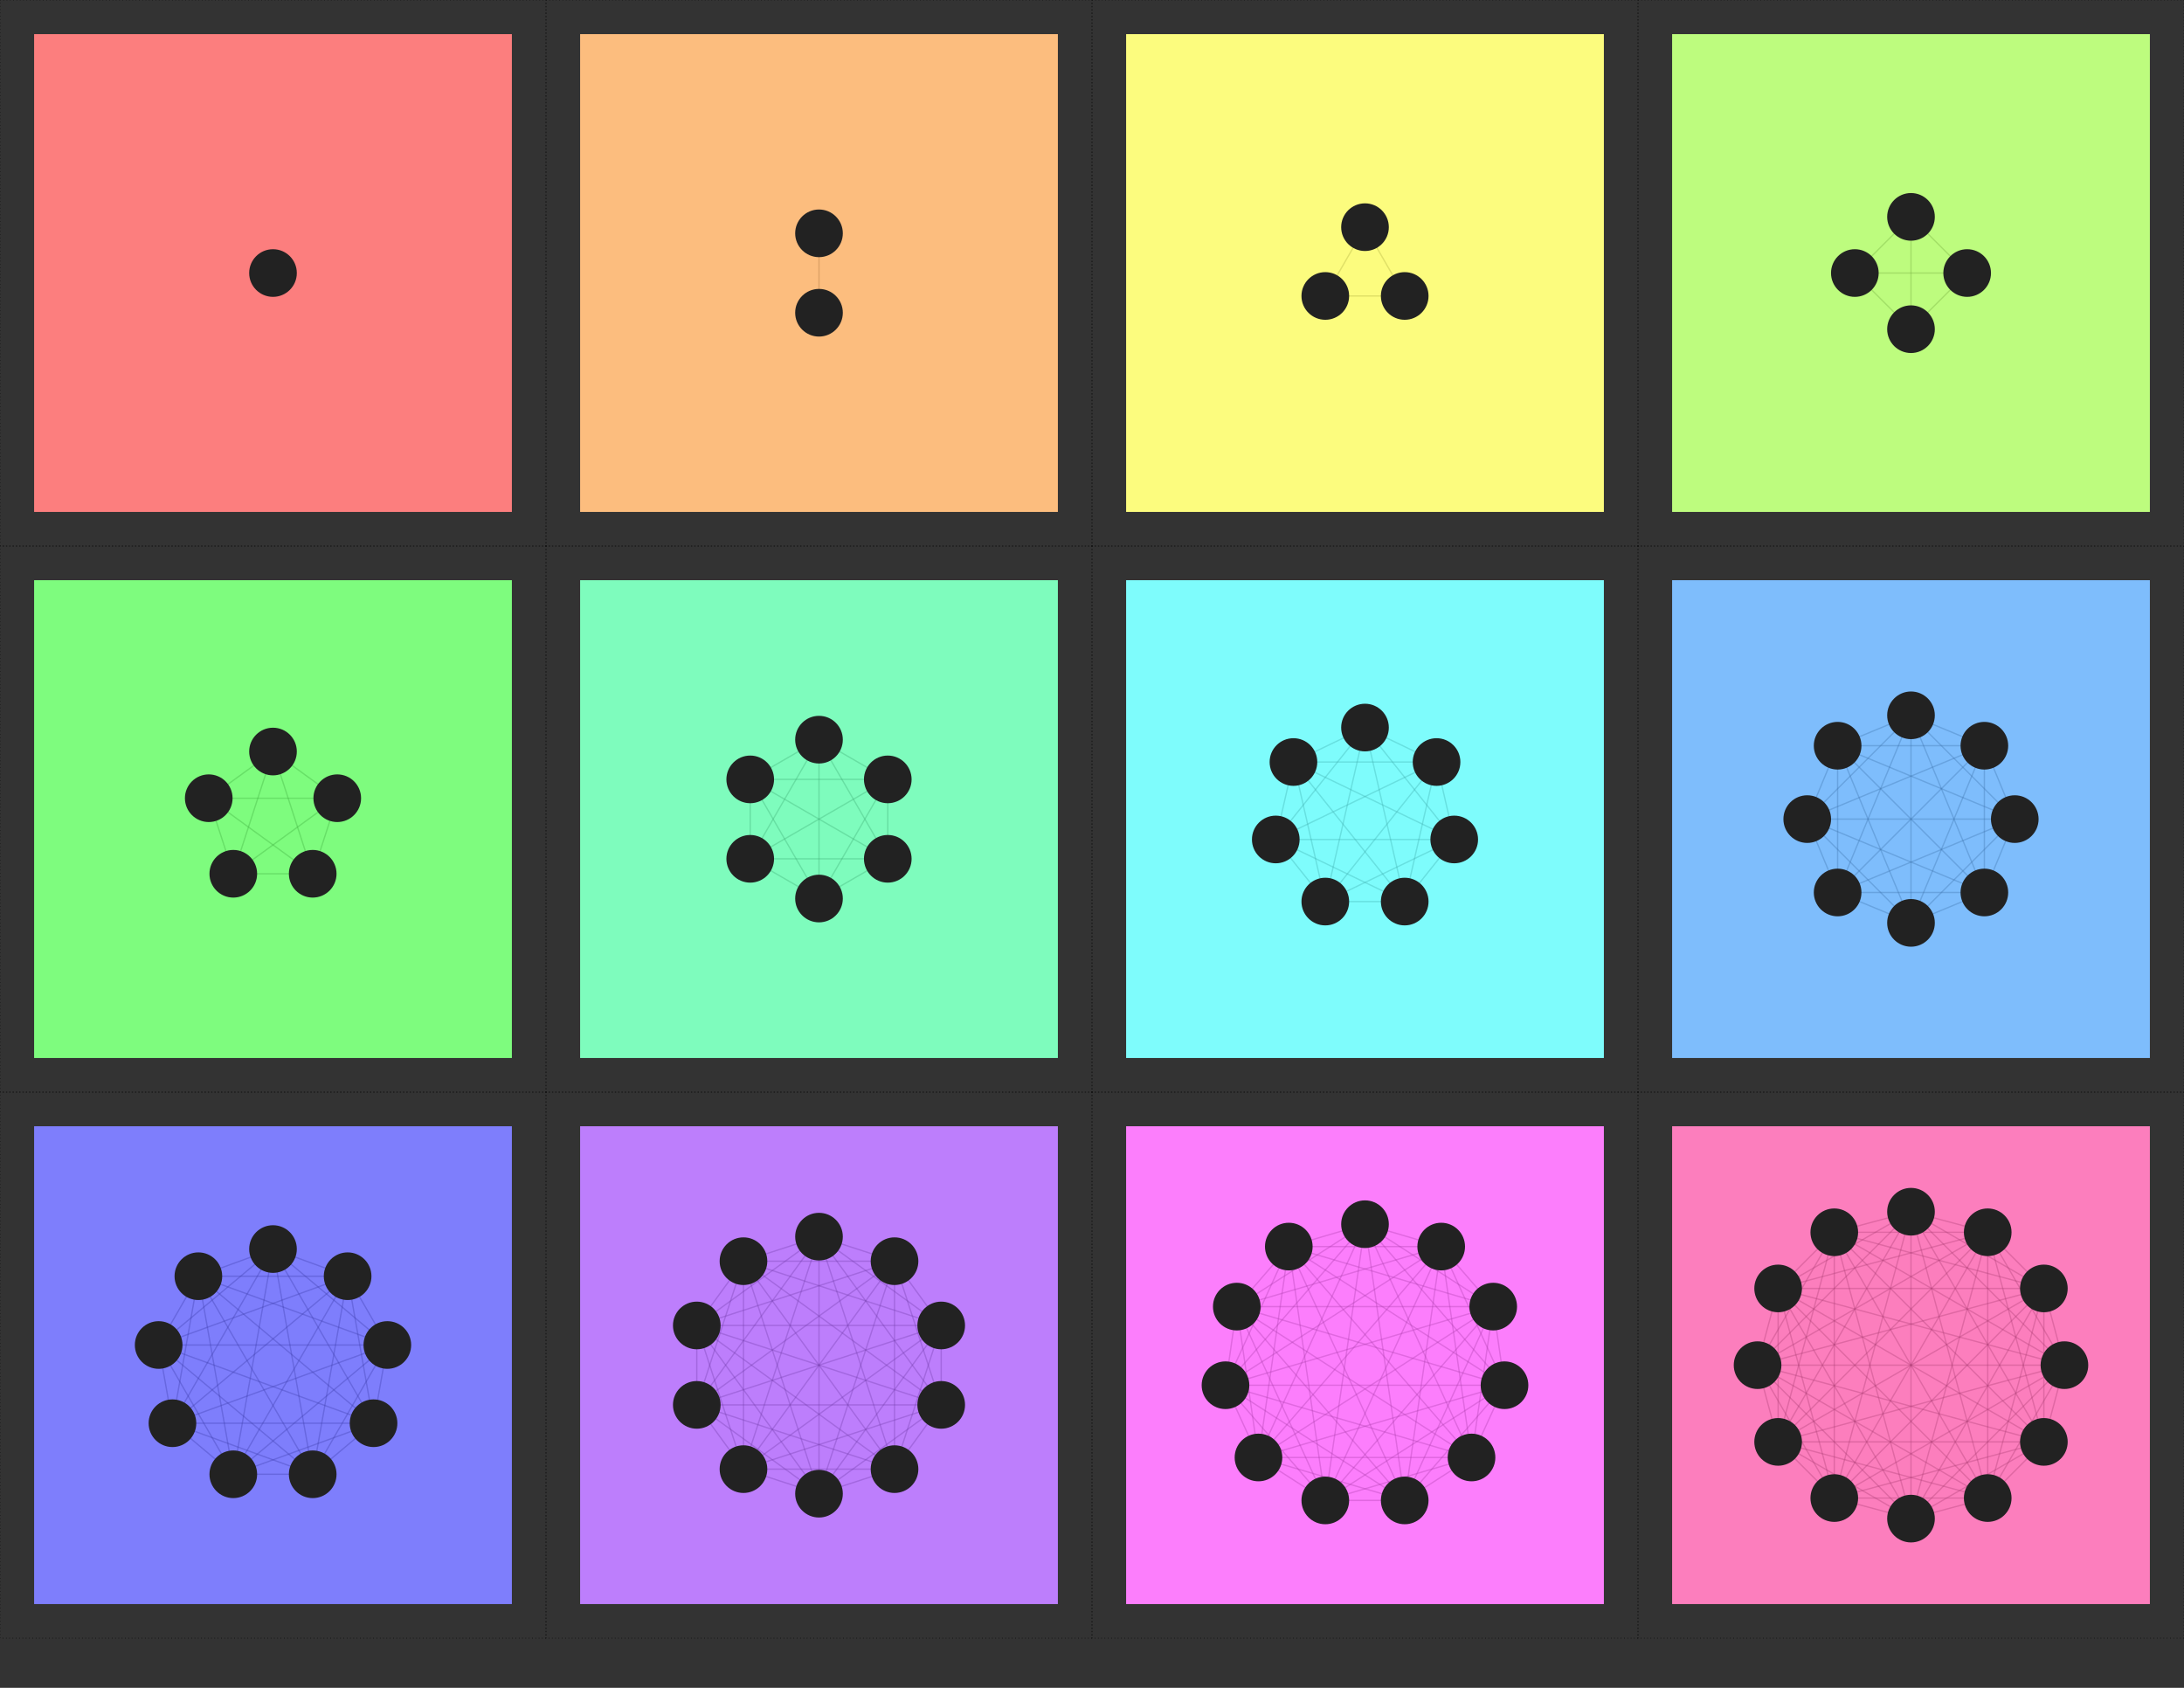 <svg x="0" y="0" width="3300" height="2550" version="1.1" xmlns="http://www.w3.org/2000/svg" xmlns:xlink="http://www.w3.org/1999/xlink"><rect width="100%" height="100%" fill="#333333" stroke="none"/><g fill="none" stroke="none" stroke-width="none" stroke-linecap="none" stroke-linejoin="miter" stroke-miterlimit="10" stroke-dasharray="none" stroke-dashoffset="0" font-family="sans-serif" font-weight="normal" font-size="12" text-anchor="start" mix-blend-mode="normal"><polygon points="0,825 0,0 825,0 825,825" stroke="#000000" stroke-width="1" stroke-linecap="butt" stroke-dasharray="1,4"/><polygon points="51.562,773.438 51.562,51.562 773.438,51.562 773.438,773.438" fill="#fc7e7e" stroke-width="1" stroke-linecap="butt" stroke-dasharray=""/><path d="M376.5,412.5c0,-19.882 16.118,-36 36,-36c19.882,0 36,16.118 36,36c0,19.882 -16.118,36 -36,36c-19.882,0 -36,-16.118 -36,-36z" fill="#222222" stroke-width="1" stroke-linecap="butt" stroke-dasharray=""/><polygon points="825,825 825,0 1650,0 1650,825" stroke="#000000" stroke-width="1" stroke-linecap="butt" stroke-dasharray="1,4"/><polygon points="876.562,773.438 876.562,51.562 1598.438,51.562 1598.438,773.438" fill="#fcbd7e" stroke-width="1" stroke-linecap="butt" stroke-dasharray=""/><line x1="1237.5" y1="352.5" x2="1237.5" y2="472.5" stroke-opacity="0.333" stroke="#aa7139" stroke-width="2" stroke-linecap="round" stroke-dasharray=""/><g fill="#222222" stroke-width="1" stroke-linecap="butt" stroke-dasharray=""><path d="M1201.5,352.5c0,-19.882 16.118,-36 36,-36c19.882,0 36,16.118 36,36c0,19.882 -16.118,36 -36,36c-19.882,0 -36,-16.118 -36,-36z"/><path d="M1201.5,472.5c0,-19.882 16.118,-36 36,-36c19.882,0 36,16.118 36,36c0,19.882 -16.118,36 -36,36c-19.882,0 -36,-16.118 -36,-36z"/></g><polygon points="1650,825 1650,0 2475,0 2475,825" stroke="#000000" stroke-width="1" stroke-linecap="butt" stroke-dasharray="1,4"/><polygon points="1701.562,773.438 1701.562,51.562 2423.438,51.562 2423.438,773.438" fill="#fcfc7e" stroke-width="1" stroke-linecap="butt" stroke-dasharray=""/><line x1="2062.5" y1="343.218" x2="2122.5" y2="447.141" stroke-opacity="0.333" stroke="#aaaa39" stroke-width="2" stroke-linecap="round" stroke-dasharray=""/><line x1="2062.5" y1="343.218" x2="2002.5" y2="447.141" stroke-opacity="0.333" stroke="#aaaa39" stroke-width="2" stroke-linecap="round" stroke-dasharray=""/><line x1="2122.5" y1="447.141" x2="2002.5" y2="447.141" stroke-opacity="0.333" stroke="#aaaa39" stroke-width="2" stroke-linecap="round" stroke-dasharray=""/><g fill="#222222" stroke-width="1" stroke-linecap="butt" stroke-dasharray=""><path d="M2026.5,343.218c0,-19.882 16.118,-36 36,-36c19.882,0 36,16.118 36,36c0,19.882 -16.118,36 -36,36c-19.882,0 -36,-16.118 -36,-36z"/><path d="M2086.5,447.141c0,-19.882 16.118,-36 36,-36c19.882,0 36,16.118 36,36c0,19.882 -16.118,36 -36,36c-19.882,0 -36,-16.118 -36,-36z"/><path d="M1966.5,447.141c0,-19.882 16.118,-36 36,-36c19.882,0 36,16.118 36,36c0,19.882 -16.118,36 -36,36c-19.882,0 -36,-16.118 -36,-36z"/></g><polygon points="2475,825 2475,0 3300,0 3300,825" stroke="#000000" stroke-width="1" stroke-linecap="butt" stroke-dasharray="1,4"/><polygon points="2526.562,773.438 2526.562,51.562 3248.438,51.562 3248.438,773.438" fill="#bdfc7e" stroke-width="1" stroke-linecap="butt" stroke-dasharray=""/><line x1="2887.5" y1="327.647" x2="2972.353" y2="412.5" stroke-opacity="0.333" stroke="#71aa39" stroke-width="2" stroke-linecap="round" stroke-dasharray=""/><line x1="2887.5" y1="327.647" x2="2887.5" y2="497.353" stroke-opacity="0.333" stroke="#71aa39" stroke-width="2" stroke-linecap="round" stroke-dasharray=""/><line x1="2887.5" y1="327.647" x2="2802.647" y2="412.5" stroke-opacity="0.333" stroke="#71aa39" stroke-width="2" stroke-linecap="round" stroke-dasharray=""/><line x1="2972.353" y1="412.5" x2="2887.5" y2="497.353" stroke-opacity="0.333" stroke="#71aa39" stroke-width="2" stroke-linecap="round" stroke-dasharray=""/><line x1="2972.353" y1="412.5" x2="2802.647" y2="412.5" stroke-opacity="0.333" stroke="#71aa39" stroke-width="2" stroke-linecap="round" stroke-dasharray=""/><line x1="2887.5" y1="497.353" x2="2802.647" y2="412.5" stroke-opacity="0.333" stroke="#71aa39" stroke-width="2" stroke-linecap="round" stroke-dasharray=""/><g fill="#222222" stroke-width="1" stroke-linecap="butt" stroke-dasharray=""><path d="M2851.5,327.647c0,-19.882 16.118,-36 36,-36c19.882,0 36,16.118 36,36c0,19.882 -16.118,36 -36,36c-19.882,0 -36,-16.118 -36,-36z"/><path d="M2936.353,412.5c0,-19.882 16.118,-36 36,-36c19.882,0 36,16.118 36,36c0,19.882 -16.118,36 -36,36c-19.882,0 -36,-16.118 -36,-36z"/><path d="M2851.5,497.353c0,-19.882 16.118,-36 36,-36c19.882,0 36,16.118 36,36c0,19.882 -16.118,36 -36,36c-19.882,0 -36,-16.118 -36,-36z"/><path d="M2766.647,412.5c0,-19.882 16.118,-36 36,-36c19.882,0 36,16.118 36,36c0,19.882 -16.118,36 -36,36c-19.882,0 -36,-16.118 -36,-36z"/></g><polygon points="0,1650 0,825 825,825 825,1650" stroke="#000000" stroke-width="1" stroke-linecap="butt" stroke-dasharray="1,4"/><polygon points="51.562,1598.438 51.562,876.562 773.438,876.562 773.438,1598.438" fill="#7efc7e" stroke-width="1" stroke-linecap="butt" stroke-dasharray=""/><line x1="412.5" y1="1135.422" x2="509.582" y2="1205.956" stroke-opacity="0.333" stroke="#39aa39" stroke-width="2" stroke-linecap="round" stroke-dasharray=""/><line x1="412.5" y1="1135.422" x2="472.5" y2="1320.083" stroke-opacity="0.333" stroke="#39aa39" stroke-width="2" stroke-linecap="round" stroke-dasharray=""/><line x1="412.5" y1="1135.422" x2="352.5" y2="1320.083" stroke-opacity="0.333" stroke="#39aa39" stroke-width="2" stroke-linecap="round" stroke-dasharray=""/><line x1="412.5" y1="1135.422" x2="315.418" y2="1205.956" stroke-opacity="0.333" stroke="#39aa39" stroke-width="2" stroke-linecap="round" stroke-dasharray=""/><line x1="509.582" y1="1205.956" x2="472.5" y2="1320.083" stroke-opacity="0.333" stroke="#39aa39" stroke-width="2" stroke-linecap="round" stroke-dasharray=""/><line x1="509.582" y1="1205.956" x2="352.5" y2="1320.083" stroke-opacity="0.333" stroke="#39aa39" stroke-width="2" stroke-linecap="round" stroke-dasharray=""/><line x1="509.582" y1="1205.956" x2="315.418" y2="1205.956" stroke-opacity="0.333" stroke="#39aa39" stroke-width="2" stroke-linecap="round" stroke-dasharray=""/><line x1="472.5" y1="1320.083" x2="352.5" y2="1320.083" stroke-opacity="0.333" stroke="#39aa39" stroke-width="2" stroke-linecap="round" stroke-dasharray=""/><line x1="472.5" y1="1320.083" x2="315.418" y2="1205.956" stroke-opacity="0.333" stroke="#39aa39" stroke-width="2" stroke-linecap="round" stroke-dasharray=""/><line x1="352.5" y1="1320.083" x2="315.418" y2="1205.956" stroke-opacity="0.333" stroke="#39aa39" stroke-width="2" stroke-linecap="round" stroke-dasharray=""/><g fill="#222222" stroke-width="1" stroke-linecap="butt" stroke-dasharray=""><path d="M376.5,1135.422c0,-19.882 16.118,-36 36,-36c19.882,0 36,16.118 36,36c0,19.882 -16.118,36 -36,36c-19.882,0 -36,-16.118 -36,-36z"/><path d="M473.582,1205.956c0,-19.882 16.118,-36 36,-36c19.882,0 36,16.118 36,36c0,19.882 -16.118,36 -36,36c-19.882,0 -36,-16.118 -36,-36z"/><path d="M436.5,1320.083c0,-19.882 16.118,-36 36,-36c19.882,0 36,16.118 36,36c0,19.882 -16.118,36 -36,36c-19.882,0 -36,-16.118 -36,-36z"/><path d="M316.5,1320.083c0,-19.882 16.118,-36 36,-36c19.882,0 36,16.118 36,36c0,19.882 -16.118,36 -36,36c-19.882,0 -36,-16.118 -36,-36z"/><path d="M279.418,1205.956c0,-19.882 16.118,-36 36,-36c19.882,0 36,16.118 36,36c0,19.882 -16.118,36 -36,36c-19.882,0 -36,-16.118 -36,-36z"/></g><polygon points="825,1650 825,825 1650,825 1650,1650" stroke="#000000" stroke-width="1" stroke-linecap="butt" stroke-dasharray="1,4"/><polygon points="876.562,1598.438 876.562,876.562 1598.438,876.562 1598.438,1598.438" fill="#7efcbd" stroke-width="1" stroke-linecap="butt" stroke-dasharray=""/><line x1="1237.5" y1="1117.5" x2="1341.423" y2="1177.5" stroke-opacity="0.333" stroke="#39aa71" stroke-width="2" stroke-linecap="round" stroke-dasharray=""/><line x1="1237.5" y1="1117.5" x2="1341.423" y2="1297.5" stroke-opacity="0.333" stroke="#39aa71" stroke-width="2" stroke-linecap="round" stroke-dasharray=""/><line x1="1237.5" y1="1117.5" x2="1237.5" y2="1357.5" stroke-opacity="0.333" stroke="#39aa71" stroke-width="2" stroke-linecap="round" stroke-dasharray=""/><line x1="1237.5" y1="1117.5" x2="1133.577" y2="1297.5" stroke-opacity="0.333" stroke="#39aa71" stroke-width="2" stroke-linecap="round" stroke-dasharray=""/><line x1="1237.5" y1="1117.5" x2="1133.577" y2="1177.5" stroke-opacity="0.333" stroke="#39aa71" stroke-width="2" stroke-linecap="round" stroke-dasharray=""/><line x1="1341.423" y1="1177.5" x2="1341.423" y2="1297.5" stroke-opacity="0.333" stroke="#39aa71" stroke-width="2" stroke-linecap="round" stroke-dasharray=""/><line x1="1341.423" y1="1177.5" x2="1237.5" y2="1357.5" stroke-opacity="0.333" stroke="#39aa71" stroke-width="2" stroke-linecap="round" stroke-dasharray=""/><line x1="1341.423" y1="1177.5" x2="1133.577" y2="1297.5" stroke-opacity="0.333" stroke="#39aa71" stroke-width="2" stroke-linecap="round" stroke-dasharray=""/><line x1="1341.423" y1="1177.5" x2="1133.577" y2="1177.5" stroke-opacity="0.333" stroke="#39aa71" stroke-width="2" stroke-linecap="round" stroke-dasharray=""/><line x1="1341.423" y1="1297.5" x2="1237.5" y2="1357.5" stroke-opacity="0.333" stroke="#39aa71" stroke-width="2" stroke-linecap="round" stroke-dasharray=""/><line x1="1341.423" y1="1297.5" x2="1133.577" y2="1297.5" stroke-opacity="0.333" stroke="#39aa71" stroke-width="2" stroke-linecap="round" stroke-dasharray=""/><line x1="1341.423" y1="1297.5" x2="1133.577" y2="1177.5" stroke-opacity="0.333" stroke="#39aa71" stroke-width="2" stroke-linecap="round" stroke-dasharray=""/><line x1="1237.5" y1="1357.5" x2="1133.577" y2="1297.5" stroke-opacity="0.333" stroke="#39aa71" stroke-width="2" stroke-linecap="round" stroke-dasharray=""/><line x1="1237.5" y1="1357.5" x2="1133.577" y2="1177.5" stroke-opacity="0.333" stroke="#39aa71" stroke-width="2" stroke-linecap="round" stroke-dasharray=""/><line x1="1133.577" y1="1297.5" x2="1133.577" y2="1177.5" stroke-opacity="0.333" stroke="#39aa71" stroke-width="2" stroke-linecap="round" stroke-dasharray=""/><g fill="#222222" stroke-width="1" stroke-linecap="butt" stroke-dasharray=""><path d="M1201.5,1117.5c0,-19.882 16.118,-36 36,-36c19.882,0 36,16.118 36,36c0,19.882 -16.118,36 -36,36c-19.882,0 -36,-16.118 -36,-36z"/><path d="M1305.423,1177.5c0,-19.882 16.118,-36 36,-36c19.882,0 36,16.118 36,36c0,19.882 -16.118,36 -36,36c-19.882,0 -36,-16.118 -36,-36z"/><path d="M1305.423,1297.5c0,-19.882 16.118,-36 36,-36c19.882,0 36,16.118 36,36c0,19.882 -16.118,36 -36,36c-19.882,0 -36,-16.118 -36,-36z"/><path d="M1201.5,1357.5c0,-19.882 16.118,-36 36,-36c19.882,0 36,16.118 36,36c0,19.882 -16.118,36 -36,36c-19.882,0 -36,-16.118 -36,-36z"/><path d="M1097.577,1297.5c0,-19.882 16.118,-36 36,-36c19.882,0 36,16.118 36,36c0,19.882 -16.118,36 -36,36c-19.882,0 -36,-16.118 -36,-36z"/><path d="M1097.577,1177.5c0,-19.882 16.118,-36 36,-36c19.882,0 36,16.118 36,36c0,19.882 -16.118,36 -36,36c-19.882,0 -36,-16.118 -36,-36z"/></g><polygon points="1650,1650 1650,825 2475,825 2475,1650" stroke="#000000" stroke-width="1" stroke-linecap="butt" stroke-dasharray="1,4"/><polygon points="1701.562,1598.438 1701.562,876.562 2423.438,876.562 2423.438,1598.438" fill="#7efcfc" stroke-width="1" stroke-linecap="butt" stroke-dasharray=""/><line x1="2062.5" y1="1099.214" x2="2170.616" y2="1151.28" stroke-opacity="0.333" stroke="#39aaaa" stroke-width="2" stroke-linecap="round" stroke-dasharray=""/><line x1="2062.5" y1="1099.214" x2="2197.319" y2="1268.272" stroke-opacity="0.333" stroke="#39aaaa" stroke-width="2" stroke-linecap="round" stroke-dasharray=""/><line x1="2062.5" y1="1099.214" x2="2122.5" y2="1362.091" stroke-opacity="0.333" stroke="#39aaaa" stroke-width="2" stroke-linecap="round" stroke-dasharray=""/><line x1="2062.5" y1="1099.214" x2="2002.5" y2="1362.091" stroke-opacity="0.333" stroke="#39aaaa" stroke-width="2" stroke-linecap="round" stroke-dasharray=""/><line x1="2062.5" y1="1099.214" x2="1927.681" y2="1268.272" stroke-opacity="0.333" stroke="#39aaaa" stroke-width="2" stroke-linecap="round" stroke-dasharray=""/><line x1="2062.5" y1="1099.214" x2="1954.384" y2="1151.28" stroke-opacity="0.333" stroke="#39aaaa" stroke-width="2" stroke-linecap="round" stroke-dasharray=""/><line x1="2170.616" y1="1151.28" x2="2197.319" y2="1268.272" stroke-opacity="0.333" stroke="#39aaaa" stroke-width="2" stroke-linecap="round" stroke-dasharray=""/><line x1="2170.616" y1="1151.28" x2="2122.5" y2="1362.091" stroke-opacity="0.333" stroke="#39aaaa" stroke-width="2" stroke-linecap="round" stroke-dasharray=""/><line x1="2170.616" y1="1151.28" x2="2002.5" y2="1362.091" stroke-opacity="0.333" stroke="#39aaaa" stroke-width="2" stroke-linecap="round" stroke-dasharray=""/><line x1="2170.616" y1="1151.28" x2="1927.681" y2="1268.272" stroke-opacity="0.333" stroke="#39aaaa" stroke-width="2" stroke-linecap="round" stroke-dasharray=""/><line x1="2170.616" y1="1151.28" x2="1954.384" y2="1151.28" stroke-opacity="0.333" stroke="#39aaaa" stroke-width="2" stroke-linecap="round" stroke-dasharray=""/><line x1="2197.319" y1="1268.272" x2="2122.5" y2="1362.091" stroke-opacity="0.333" stroke="#39aaaa" stroke-width="2" stroke-linecap="round" stroke-dasharray=""/><line x1="2197.319" y1="1268.272" x2="2002.5" y2="1362.091" stroke-opacity="0.333" stroke="#39aaaa" stroke-width="2" stroke-linecap="round" stroke-dasharray=""/><line x1="2197.319" y1="1268.272" x2="1927.681" y2="1268.272" stroke-opacity="0.333" stroke="#39aaaa" stroke-width="2" stroke-linecap="round" stroke-dasharray=""/><line x1="2197.319" y1="1268.272" x2="1954.384" y2="1151.28" stroke-opacity="0.333" stroke="#39aaaa" stroke-width="2" stroke-linecap="round" stroke-dasharray=""/><line x1="2122.5" y1="1362.091" x2="2002.5" y2="1362.091" stroke-opacity="0.333" stroke="#39aaaa" stroke-width="2" stroke-linecap="round" stroke-dasharray=""/><line x1="2122.5" y1="1362.091" x2="1927.681" y2="1268.272" stroke-opacity="0.333" stroke="#39aaaa" stroke-width="2" stroke-linecap="round" stroke-dasharray=""/><line x1="2122.5" y1="1362.091" x2="1954.384" y2="1151.28" stroke-opacity="0.333" stroke="#39aaaa" stroke-width="2" stroke-linecap="round" stroke-dasharray=""/><line x1="2002.5" y1="1362.091" x2="1927.681" y2="1268.272" stroke-opacity="0.333" stroke="#39aaaa" stroke-width="2" stroke-linecap="round" stroke-dasharray=""/><line x1="2002.5" y1="1362.091" x2="1954.384" y2="1151.28" stroke-opacity="0.333" stroke="#39aaaa" stroke-width="2" stroke-linecap="round" stroke-dasharray=""/><line x1="1927.681" y1="1268.272" x2="1954.384" y2="1151.28" stroke-opacity="0.333" stroke="#39aaaa" stroke-width="2" stroke-linecap="round" stroke-dasharray=""/><g fill="#222222" stroke-width="1" stroke-linecap="butt" stroke-dasharray=""><path d="M2026.5,1099.214c0,-19.882 16.118,-36 36,-36c19.882,0 36,16.118 36,36c0,19.882 -16.118,36 -36,36c-19.882,0 -36,-16.118 -36,-36z"/><path d="M2134.616,1151.28c0,-19.882 16.118,-36 36,-36c19.882,0 36,16.118 36,36c0,19.882 -16.118,36 -36,36c-19.882,0 -36,-16.118 -36,-36z"/><path d="M2161.319,1268.272c0,-19.882 16.118,-36 36,-36c19.882,0 36,16.118 36,36c0,19.882 -16.118,36 -36,36c-19.882,0 -36,-16.118 -36,-36z"/><path d="M2086.5,1362.091c0,-19.882 16.118,-36 36,-36c19.882,0 36,16.118 36,36c0,19.882 -16.118,36 -36,36c-19.882,0 -36,-16.118 -36,-36z"/><path d="M1966.5,1362.091c0,-19.882 16.118,-36 36,-36c19.882,0 36,16.118 36,36c0,19.882 -16.118,36 -36,36c-19.882,0 -36,-16.118 -36,-36z"/><path d="M1891.681,1268.272c0,-19.882 16.118,-36 36,-36c19.882,0 36,16.118 36,36c0,19.882 -16.118,36 -36,36c-19.882,0 -36,-16.118 -36,-36z"/><path d="M1918.384,1151.28c0,-19.882 16.118,-36 36,-36c19.882,0 36,16.118 36,36c0,19.882 -16.118,36 -36,36c-19.882,0 -36,-16.118 -36,-36z"/></g><polygon points="2475,1650 2475,825 3300,825 3300,1650" stroke="#000000" stroke-width="1" stroke-linecap="butt" stroke-dasharray="1,4"/><polygon points="2526.562,1598.438 2526.562,876.562 3248.438,876.562 3248.438,1598.438" fill="#7ebdfc" stroke-width="1" stroke-linecap="butt" stroke-dasharray=""/><line x1="2887.5" y1="1080.712" x2="2998.366" y2="1126.634" stroke-opacity="0.333" stroke="#3971aa" stroke-width="2" stroke-linecap="round" stroke-dasharray=""/><line x1="2887.5" y1="1080.712" x2="3044.288" y2="1237.5" stroke-opacity="0.333" stroke="#3971aa" stroke-width="2" stroke-linecap="round" stroke-dasharray=""/><line x1="2887.5" y1="1080.712" x2="2998.366" y2="1348.366" stroke-opacity="0.333" stroke="#3971aa" stroke-width="2" stroke-linecap="round" stroke-dasharray=""/><line x1="2887.5" y1="1080.712" x2="2887.5" y2="1394.288" stroke-opacity="0.333" stroke="#3971aa" stroke-width="2" stroke-linecap="round" stroke-dasharray=""/><line x1="2887.5" y1="1080.712" x2="2776.634" y2="1348.366" stroke-opacity="0.333" stroke="#3971aa" stroke-width="2" stroke-linecap="round" stroke-dasharray=""/><line x1="2887.5" y1="1080.712" x2="2730.712" y2="1237.5" stroke-opacity="0.333" stroke="#3971aa" stroke-width="2" stroke-linecap="round" stroke-dasharray=""/><line x1="2887.5" y1="1080.712" x2="2776.634" y2="1126.634" stroke-opacity="0.333" stroke="#3971aa" stroke-width="2" stroke-linecap="round" stroke-dasharray=""/><line x1="2998.366" y1="1126.634" x2="3044.288" y2="1237.5" stroke-opacity="0.333" stroke="#3971aa" stroke-width="2" stroke-linecap="round" stroke-dasharray=""/><line x1="2998.366" y1="1126.634" x2="2998.366" y2="1348.366" stroke-opacity="0.333" stroke="#3971aa" stroke-width="2" stroke-linecap="round" stroke-dasharray=""/><line x1="2998.366" y1="1126.634" x2="2887.5" y2="1394.288" stroke-opacity="0.333" stroke="#3971aa" stroke-width="2" stroke-linecap="round" stroke-dasharray=""/><line x1="2998.366" y1="1126.634" x2="2776.634" y2="1348.366" stroke-opacity="0.333" stroke="#3971aa" stroke-width="2" stroke-linecap="round" stroke-dasharray=""/><line x1="2998.366" y1="1126.634" x2="2730.712" y2="1237.5" stroke-opacity="0.333" stroke="#3971aa" stroke-width="2" stroke-linecap="round" stroke-dasharray=""/><line x1="2998.366" y1="1126.634" x2="2776.634" y2="1126.634" stroke-opacity="0.333" stroke="#3971aa" stroke-width="2" stroke-linecap="round" stroke-dasharray=""/><line x1="3044.288" y1="1237.5" x2="2998.366" y2="1348.366" stroke-opacity="0.333" stroke="#3971aa" stroke-width="2" stroke-linecap="round" stroke-dasharray=""/><line x1="3044.288" y1="1237.5" x2="2887.5" y2="1394.288" stroke-opacity="0.333" stroke="#3971aa" stroke-width="2" stroke-linecap="round" stroke-dasharray=""/><line x1="3044.288" y1="1237.5" x2="2776.634" y2="1348.366" stroke-opacity="0.333" stroke="#3971aa" stroke-width="2" stroke-linecap="round" stroke-dasharray=""/><line x1="3044.288" y1="1237.5" x2="2730.712" y2="1237.5" stroke-opacity="0.333" stroke="#3971aa" stroke-width="2" stroke-linecap="round" stroke-dasharray=""/><line x1="3044.288" y1="1237.5" x2="2776.634" y2="1126.634" stroke-opacity="0.333" stroke="#3971aa" stroke-width="2" stroke-linecap="round" stroke-dasharray=""/><line x1="2998.366" y1="1348.366" x2="2887.5" y2="1394.288" stroke-opacity="0.333" stroke="#3971aa" stroke-width="2" stroke-linecap="round" stroke-dasharray=""/><line x1="2998.366" y1="1348.366" x2="2776.634" y2="1348.366" stroke-opacity="0.333" stroke="#3971aa" stroke-width="2" stroke-linecap="round" stroke-dasharray=""/><line x1="2998.366" y1="1348.366" x2="2730.712" y2="1237.5" stroke-opacity="0.333" stroke="#3971aa" stroke-width="2" stroke-linecap="round" stroke-dasharray=""/><line x1="2998.366" y1="1348.366" x2="2776.634" y2="1126.634" stroke-opacity="0.333" stroke="#3971aa" stroke-width="2" stroke-linecap="round" stroke-dasharray=""/><line x1="2887.5" y1="1394.288" x2="2776.634" y2="1348.366" stroke-opacity="0.333" stroke="#3971aa" stroke-width="2" stroke-linecap="round" stroke-dasharray=""/><line x1="2887.5" y1="1394.288" x2="2730.712" y2="1237.5" stroke-opacity="0.333" stroke="#3971aa" stroke-width="2" stroke-linecap="round" stroke-dasharray=""/><line x1="2887.5" y1="1394.288" x2="2776.634" y2="1126.634" stroke-opacity="0.333" stroke="#3971aa" stroke-width="2" stroke-linecap="round" stroke-dasharray=""/><line x1="2776.634" y1="1348.366" x2="2730.712" y2="1237.5" stroke-opacity="0.333" stroke="#3971aa" stroke-width="2" stroke-linecap="round" stroke-dasharray=""/><line x1="2776.634" y1="1348.366" x2="2776.634" y2="1126.634" stroke-opacity="0.333" stroke="#3971aa" stroke-width="2" stroke-linecap="round" stroke-dasharray=""/><line x1="2730.712" y1="1237.5" x2="2776.634" y2="1126.634" stroke-opacity="0.333" stroke="#3971aa" stroke-width="2" stroke-linecap="round" stroke-dasharray=""/><g fill="#222222" stroke-width="1" stroke-linecap="butt" stroke-dasharray=""><path d="M2851.5,1080.712c0,-19.882 16.118,-36 36,-36c19.882,0 36,16.118 36,36c0,19.882 -16.118,36 -36,36c-19.882,0 -36,-16.118 -36,-36z"/><path d="M2962.366,1126.634c0,-19.882 16.118,-36 36,-36c19.882,0 36,16.118 36,36c0,19.882 -16.118,36 -36,36c-19.882,0 -36,-16.118 -36,-36z"/><path d="M3008.288,1237.5c0,-19.882 16.118,-36 36,-36c19.882,0 36,16.118 36,36c0,19.882 -16.118,36 -36,36c-19.882,0 -36,-16.118 -36,-36z"/><path d="M2962.366,1348.366c0,-19.882 16.118,-36 36,-36c19.882,0 36,16.118 36,36c0,19.882 -16.118,36 -36,36c-19.882,0 -36,-16.118 -36,-36z"/><path d="M2851.5,1394.288c0,-19.882 16.118,-36 36,-36c19.882,0 36,16.118 36,36c0,19.882 -16.118,36 -36,36c-19.882,0 -36,-16.118 -36,-36z"/><path d="M2740.634,1348.366c0,-19.882 16.118,-36 36,-36c19.882,0 36,16.118 36,36c0,19.882 -16.118,36 -36,36c-19.882,0 -36,-16.118 -36,-36z"/><path d="M2694.712,1237.5c0,-19.882 16.118,-36 36,-36c19.882,0 36,16.118 36,36c0,19.882 -16.118,36 -36,36c-19.882,0 -36,-16.118 -36,-36z"/><path d="M2740.634,1126.634c0,-19.882 16.118,-36 36,-36c19.882,0 36,16.118 36,36c0,19.882 -16.118,36 -36,36c-19.882,0 -36,-16.118 -36,-36z"/></g><polygon points="0,2475 0,1650 825,1650 825,2475" stroke="#000000" stroke-width="1" stroke-linecap="butt" stroke-dasharray="1,4"/><polygon points="51.562,2423.438 51.562,1701.562 773.438,1701.562 773.438,2423.438" fill="#7e7efc" stroke-width="1" stroke-linecap="butt" stroke-dasharray=""/><line x1="412.5" y1="1887.072" x2="525.263" y2="1928.114" stroke-opacity="0.333" stroke="#3939aa" stroke-width="2" stroke-linecap="round" stroke-dasharray=""/><line x1="412.5" y1="1887.072" x2="585.263" y2="2032.037" stroke-opacity="0.333" stroke="#3939aa" stroke-width="2" stroke-linecap="round" stroke-dasharray=""/><line x1="412.5" y1="1887.072" x2="564.425" y2="2150.214" stroke-opacity="0.333" stroke="#3939aa" stroke-width="2" stroke-linecap="round" stroke-dasharray=""/><line x1="412.5" y1="1887.072" x2="472.5" y2="2227.349" stroke-opacity="0.333" stroke="#3939aa" stroke-width="2" stroke-linecap="round" stroke-dasharray=""/><line x1="412.5" y1="1887.072" x2="352.5" y2="2227.349" stroke-opacity="0.333" stroke="#3939aa" stroke-width="2" stroke-linecap="round" stroke-dasharray=""/><line x1="412.5" y1="1887.072" x2="260.575" y2="2150.214" stroke-opacity="0.333" stroke="#3939aa" stroke-width="2" stroke-linecap="round" stroke-dasharray=""/><line x1="412.5" y1="1887.072" x2="239.737" y2="2032.037" stroke-opacity="0.333" stroke="#3939aa" stroke-width="2" stroke-linecap="round" stroke-dasharray=""/><line x1="412.5" y1="1887.072" x2="299.737" y2="1928.114" stroke-opacity="0.333" stroke="#3939aa" stroke-width="2" stroke-linecap="round" stroke-dasharray=""/><line x1="525.263" y1="1928.114" x2="585.263" y2="2032.037" stroke-opacity="0.333" stroke="#3939aa" stroke-width="2" stroke-linecap="round" stroke-dasharray=""/><line x1="525.263" y1="1928.114" x2="564.425" y2="2150.214" stroke-opacity="0.333" stroke="#3939aa" stroke-width="2" stroke-linecap="round" stroke-dasharray=""/><line x1="525.263" y1="1928.114" x2="472.5" y2="2227.349" stroke-opacity="0.333" stroke="#3939aa" stroke-width="2" stroke-linecap="round" stroke-dasharray=""/><line x1="525.263" y1="1928.114" x2="352.5" y2="2227.349" stroke-opacity="0.333" stroke="#3939aa" stroke-width="2" stroke-linecap="round" stroke-dasharray=""/><line x1="525.263" y1="1928.114" x2="260.575" y2="2150.214" stroke-opacity="0.333" stroke="#3939aa" stroke-width="2" stroke-linecap="round" stroke-dasharray=""/><line x1="525.263" y1="1928.114" x2="239.737" y2="2032.037" stroke-opacity="0.333" stroke="#3939aa" stroke-width="2" stroke-linecap="round" stroke-dasharray=""/><line x1="525.263" y1="1928.114" x2="299.737" y2="1928.114" stroke-opacity="0.333" stroke="#3939aa" stroke-width="2" stroke-linecap="round" stroke-dasharray=""/><line x1="585.263" y1="2032.037" x2="564.425" y2="2150.214" stroke-opacity="0.333" stroke="#3939aa" stroke-width="2" stroke-linecap="round" stroke-dasharray=""/><line x1="585.263" y1="2032.037" x2="472.5" y2="2227.349" stroke-opacity="0.333" stroke="#3939aa" stroke-width="2" stroke-linecap="round" stroke-dasharray=""/><line x1="585.263" y1="2032.037" x2="352.5" y2="2227.349" stroke-opacity="0.333" stroke="#3939aa" stroke-width="2" stroke-linecap="round" stroke-dasharray=""/><line x1="585.263" y1="2032.037" x2="260.575" y2="2150.214" stroke-opacity="0.333" stroke="#3939aa" stroke-width="2" stroke-linecap="round" stroke-dasharray=""/><line x1="585.263" y1="2032.037" x2="239.737" y2="2032.037" stroke-opacity="0.333" stroke="#3939aa" stroke-width="2" stroke-linecap="round" stroke-dasharray=""/><line x1="585.263" y1="2032.037" x2="299.737" y2="1928.114" stroke-opacity="0.333" stroke="#3939aa" stroke-width="2" stroke-linecap="round" stroke-dasharray=""/><line x1="564.425" y1="2150.214" x2="472.5" y2="2227.349" stroke-opacity="0.333" stroke="#3939aa" stroke-width="2" stroke-linecap="round" stroke-dasharray=""/><line x1="564.425" y1="2150.214" x2="352.5" y2="2227.349" stroke-opacity="0.333" stroke="#3939aa" stroke-width="2" stroke-linecap="round" stroke-dasharray=""/><line x1="564.425" y1="2150.214" x2="260.575" y2="2150.214" stroke-opacity="0.333" stroke="#3939aa" stroke-width="2" stroke-linecap="round" stroke-dasharray=""/><line x1="564.425" y1="2150.214" x2="239.737" y2="2032.037" stroke-opacity="0.333" stroke="#3939aa" stroke-width="2" stroke-linecap="round" stroke-dasharray=""/><line x1="564.425" y1="2150.214" x2="299.737" y2="1928.114" stroke-opacity="0.333" stroke="#3939aa" stroke-width="2" stroke-linecap="round" stroke-dasharray=""/><line x1="472.5" y1="2227.349" x2="352.5" y2="2227.349" stroke-opacity="0.333" stroke="#3939aa" stroke-width="2" stroke-linecap="round" stroke-dasharray=""/><line x1="472.5" y1="2227.349" x2="260.575" y2="2150.214" stroke-opacity="0.333" stroke="#3939aa" stroke-width="2" stroke-linecap="round" stroke-dasharray=""/><line x1="472.5" y1="2227.349" x2="239.737" y2="2032.037" stroke-opacity="0.333" stroke="#3939aa" stroke-width="2" stroke-linecap="round" stroke-dasharray=""/><line x1="472.5" y1="2227.349" x2="299.737" y2="1928.114" stroke-opacity="0.333" stroke="#3939aa" stroke-width="2" stroke-linecap="round" stroke-dasharray=""/><line x1="352.5" y1="2227.349" x2="260.575" y2="2150.214" stroke-opacity="0.333" stroke="#3939aa" stroke-width="2" stroke-linecap="round" stroke-dasharray=""/><line x1="352.5" y1="2227.349" x2="239.737" y2="2032.037" stroke-opacity="0.333" stroke="#3939aa" stroke-width="2" stroke-linecap="round" stroke-dasharray=""/><line x1="352.5" y1="2227.349" x2="299.737" y2="1928.114" stroke-opacity="0.333" stroke="#3939aa" stroke-width="2" stroke-linecap="round" stroke-dasharray=""/><line x1="260.575" y1="2150.214" x2="239.737" y2="2032.037" stroke-opacity="0.333" stroke="#3939aa" stroke-width="2" stroke-linecap="round" stroke-dasharray=""/><line x1="260.575" y1="2150.214" x2="299.737" y2="1928.114" stroke-opacity="0.333" stroke="#3939aa" stroke-width="2" stroke-linecap="round" stroke-dasharray=""/><line x1="239.737" y1="2032.037" x2="299.737" y2="1928.114" stroke-opacity="0.333" stroke="#3939aa" stroke-width="2" stroke-linecap="round" stroke-dasharray=""/><g fill="#222222" stroke-width="1" stroke-linecap="butt" stroke-dasharray=""><path d="M376.5,1887.072c0,-19.882 16.118,-36 36,-36c19.882,0 36,16.118 36,36c0,19.882 -16.118,36 -36,36c-19.882,0 -36,-16.118 -36,-36z"/><path d="M489.263,1928.114c0,-19.882 16.118,-36 36,-36c19.882,0 36,16.118 36,36c0,19.882 -16.118,36 -36,36c-19.882,0 -36,-16.118 -36,-36z"/><path d="M549.263,2032.037c0,-19.882 16.118,-36 36,-36c19.882,0 36,16.118 36,36c0,19.882 -16.118,36 -36,36c-19.882,0 -36,-16.118 -36,-36z"/><path d="M528.425,2150.214c0,-19.882 16.118,-36 36,-36c19.882,0 36,16.118 36,36c0,19.882 -16.118,36 -36,36c-19.882,0 -36,-16.118 -36,-36z"/><path d="M436.5,2227.349c0,-19.882 16.118,-36 36,-36c19.882,0 36,16.118 36,36c0,19.882 -16.118,36 -36,36c-19.882,0 -36,-16.118 -36,-36z"/><path d="M316.5,2227.349c0,-19.882 16.118,-36 36,-36c19.882,0 36,16.118 36,36c0,19.882 -16.118,36 -36,36c-19.882,0 -36,-16.118 -36,-36z"/><path d="M224.575,2150.214c0,-19.882 16.118,-36 36,-36c19.882,0 36,16.118 36,36c0,19.882 -16.118,36 -36,36c-19.882,0 -36,-16.118 -36,-36z"/><path d="M203.737,2032.037c0,-19.882 16.118,-36 36,-36c19.882,0 36,16.118 36,36c0,19.882 -16.118,36 -36,36c-19.882,0 -36,-16.118 -36,-36z"/><path d="M263.737,1928.114c0,-19.882 16.118,-36 36,-36c19.882,0 36,16.118 36,36c0,19.882 -16.118,36 -36,36c-19.882,0 -36,-16.118 -36,-36z"/></g><polygon points="825,2475 825,1650 1650,1650 1650,2475" stroke="#000000" stroke-width="1" stroke-linecap="butt" stroke-dasharray="1,4"/><polygon points="876.562,2423.438 876.562,1701.562 1598.438,1701.562 1598.438,2423.438" fill="#bd7efc" stroke-width="1" stroke-linecap="butt" stroke-dasharray=""/><line x1="1237.5" y1="1868.336" x2="1351.627" y2="1905.418" stroke-opacity="0.333" stroke="#7139aa" stroke-width="2" stroke-linecap="round" stroke-dasharray=""/><line x1="1237.5" y1="1868.336" x2="1422.161" y2="2002.5" stroke-opacity="0.333" stroke="#7139aa" stroke-width="2" stroke-linecap="round" stroke-dasharray=""/><line x1="1237.5" y1="1868.336" x2="1422.161" y2="2122.5" stroke-opacity="0.333" stroke="#7139aa" stroke-width="2" stroke-linecap="round" stroke-dasharray=""/><line x1="1237.5" y1="1868.336" x2="1351.627" y2="2219.582" stroke-opacity="0.333" stroke="#7139aa" stroke-width="2" stroke-linecap="round" stroke-dasharray=""/><line x1="1237.5" y1="1868.336" x2="1237.5" y2="2256.664" stroke-opacity="0.333" stroke="#7139aa" stroke-width="2" stroke-linecap="round" stroke-dasharray=""/><line x1="1237.5" y1="1868.336" x2="1123.373" y2="2219.582" stroke-opacity="0.333" stroke="#7139aa" stroke-width="2" stroke-linecap="round" stroke-dasharray=""/><line x1="1237.5" y1="1868.336" x2="1052.839" y2="2122.5" stroke-opacity="0.333" stroke="#7139aa" stroke-width="2" stroke-linecap="round" stroke-dasharray=""/><line x1="1237.5" y1="1868.336" x2="1052.839" y2="2002.5" stroke-opacity="0.333" stroke="#7139aa" stroke-width="2" stroke-linecap="round" stroke-dasharray=""/><line x1="1237.5" y1="1868.336" x2="1123.373" y2="1905.418" stroke-opacity="0.333" stroke="#7139aa" stroke-width="2" stroke-linecap="round" stroke-dasharray=""/><line x1="1351.627" y1="1905.418" x2="1422.161" y2="2002.5" stroke-opacity="0.333" stroke="#7139aa" stroke-width="2" stroke-linecap="round" stroke-dasharray=""/><line x1="1351.627" y1="1905.418" x2="1422.161" y2="2122.5" stroke-opacity="0.333" stroke="#7139aa" stroke-width="2" stroke-linecap="round" stroke-dasharray=""/><line x1="1351.627" y1="1905.418" x2="1351.627" y2="2219.582" stroke-opacity="0.333" stroke="#7139aa" stroke-width="2" stroke-linecap="round" stroke-dasharray=""/><line x1="1351.627" y1="1905.418" x2="1237.5" y2="2256.664" stroke-opacity="0.333" stroke="#7139aa" stroke-width="2" stroke-linecap="round" stroke-dasharray=""/><line x1="1351.627" y1="1905.418" x2="1123.373" y2="2219.582" stroke-opacity="0.333" stroke="#7139aa" stroke-width="2" stroke-linecap="round" stroke-dasharray=""/><line x1="1351.627" y1="1905.418" x2="1052.839" y2="2122.5" stroke-opacity="0.333" stroke="#7139aa" stroke-width="2" stroke-linecap="round" stroke-dasharray=""/><line x1="1351.627" y1="1905.418" x2="1052.839" y2="2002.5" stroke-opacity="0.333" stroke="#7139aa" stroke-width="2" stroke-linecap="round" stroke-dasharray=""/><line x1="1351.627" y1="1905.418" x2="1123.373" y2="1905.418" stroke-opacity="0.333" stroke="#7139aa" stroke-width="2" stroke-linecap="round" stroke-dasharray=""/><line x1="1422.161" y1="2002.5" x2="1422.161" y2="2122.5" stroke-opacity="0.333" stroke="#7139aa" stroke-width="2" stroke-linecap="round" stroke-dasharray=""/><line x1="1422.161" y1="2002.5" x2="1351.627" y2="2219.582" stroke-opacity="0.333" stroke="#7139aa" stroke-width="2" stroke-linecap="round" stroke-dasharray=""/><line x1="1422.161" y1="2002.5" x2="1237.5" y2="2256.664" stroke-opacity="0.333" stroke="#7139aa" stroke-width="2" stroke-linecap="round" stroke-dasharray=""/><line x1="1422.161" y1="2002.5" x2="1123.373" y2="2219.582" stroke-opacity="0.333" stroke="#7139aa" stroke-width="2" stroke-linecap="round" stroke-dasharray=""/><line x1="1422.161" y1="2002.5" x2="1052.839" y2="2122.5" stroke-opacity="0.333" stroke="#7139aa" stroke-width="2" stroke-linecap="round" stroke-dasharray=""/><line x1="1422.161" y1="2002.5" x2="1052.839" y2="2002.5" stroke-opacity="0.333" stroke="#7139aa" stroke-width="2" stroke-linecap="round" stroke-dasharray=""/><line x1="1422.161" y1="2002.5" x2="1123.373" y2="1905.418" stroke-opacity="0.333" stroke="#7139aa" stroke-width="2" stroke-linecap="round" stroke-dasharray=""/><line x1="1422.161" y1="2122.5" x2="1351.627" y2="2219.582" stroke-opacity="0.333" stroke="#7139aa" stroke-width="2" stroke-linecap="round" stroke-dasharray=""/><line x1="1422.161" y1="2122.5" x2="1237.5" y2="2256.664" stroke-opacity="0.333" stroke="#7139aa" stroke-width="2" stroke-linecap="round" stroke-dasharray=""/><line x1="1422.161" y1="2122.5" x2="1123.373" y2="2219.582" stroke-opacity="0.333" stroke="#7139aa" stroke-width="2" stroke-linecap="round" stroke-dasharray=""/><line x1="1422.161" y1="2122.5" x2="1052.839" y2="2122.5" stroke-opacity="0.333" stroke="#7139aa" stroke-width="2" stroke-linecap="round" stroke-dasharray=""/><line x1="1422.161" y1="2122.5" x2="1052.839" y2="2002.5" stroke-opacity="0.333" stroke="#7139aa" stroke-width="2" stroke-linecap="round" stroke-dasharray=""/><line x1="1422.161" y1="2122.5" x2="1123.373" y2="1905.418" stroke-opacity="0.333" stroke="#7139aa" stroke-width="2" stroke-linecap="round" stroke-dasharray=""/><line x1="1351.627" y1="2219.582" x2="1237.5" y2="2256.664" stroke-opacity="0.333" stroke="#7139aa" stroke-width="2" stroke-linecap="round" stroke-dasharray=""/><line x1="1351.627" y1="2219.582" x2="1123.373" y2="2219.582" stroke-opacity="0.333" stroke="#7139aa" stroke-width="2" stroke-linecap="round" stroke-dasharray=""/><line x1="1351.627" y1="2219.582" x2="1052.839" y2="2122.5" stroke-opacity="0.333" stroke="#7139aa" stroke-width="2" stroke-linecap="round" stroke-dasharray=""/><line x1="1351.627" y1="2219.582" x2="1052.839" y2="2002.5" stroke-opacity="0.333" stroke="#7139aa" stroke-width="2" stroke-linecap="round" stroke-dasharray=""/><line x1="1351.627" y1="2219.582" x2="1123.373" y2="1905.418" stroke-opacity="0.333" stroke="#7139aa" stroke-width="2" stroke-linecap="round" stroke-dasharray=""/><line x1="1237.5" y1="2256.664" x2="1123.373" y2="2219.582" stroke-opacity="0.333" stroke="#7139aa" stroke-width="2" stroke-linecap="round" stroke-dasharray=""/><line x1="1237.5" y1="2256.664" x2="1052.839" y2="2122.5" stroke-opacity="0.333" stroke="#7139aa" stroke-width="2" stroke-linecap="round" stroke-dasharray=""/><line x1="1237.5" y1="2256.664" x2="1052.839" y2="2002.5" stroke-opacity="0.333" stroke="#7139aa" stroke-width="2" stroke-linecap="round" stroke-dasharray=""/><line x1="1237.5" y1="2256.664" x2="1123.373" y2="1905.418" stroke-opacity="0.333" stroke="#7139aa" stroke-width="2" stroke-linecap="round" stroke-dasharray=""/><line x1="1123.373" y1="2219.582" x2="1052.839" y2="2122.5" stroke-opacity="0.333" stroke="#7139aa" stroke-width="2" stroke-linecap="round" stroke-dasharray=""/><line x1="1123.373" y1="2219.582" x2="1052.839" y2="2002.5" stroke-opacity="0.333" stroke="#7139aa" stroke-width="2" stroke-linecap="round" stroke-dasharray=""/><line x1="1123.373" y1="2219.582" x2="1123.373" y2="1905.418" stroke-opacity="0.333" stroke="#7139aa" stroke-width="2" stroke-linecap="round" stroke-dasharray=""/><line x1="1052.839" y1="2122.5" x2="1052.839" y2="2002.5" stroke-opacity="0.333" stroke="#7139aa" stroke-width="2" stroke-linecap="round" stroke-dasharray=""/><line x1="1052.839" y1="2122.5" x2="1123.373" y2="1905.418" stroke-opacity="0.333" stroke="#7139aa" stroke-width="2" stroke-linecap="round" stroke-dasharray=""/><line x1="1052.839" y1="2002.5" x2="1123.373" y2="1905.418" stroke-opacity="0.333" stroke="#7139aa" stroke-width="2" stroke-linecap="round" stroke-dasharray=""/><g fill="#222222" stroke-width="1" stroke-linecap="butt" stroke-dasharray=""><path d="M1201.5,1868.336c0,-19.882 16.118,-36 36,-36c19.882,0 36,16.118 36,36c0,19.882 -16.118,36 -36,36c-19.882,0 -36,-16.118 -36,-36z"/><path d="M1315.627,1905.418c0,-19.882 16.118,-36 36,-36c19.882,0 36,16.118 36,36c0,19.882 -16.118,36 -36,36c-19.882,0 -36,-16.118 -36,-36z"/><path d="M1386.161,2002.5c0,-19.882 16.118,-36 36,-36c19.882,0 36,16.118 36,36c0,19.882 -16.118,36 -36,36c-19.882,0 -36,-16.118 -36,-36z"/><path d="M1386.161,2122.5c0,-19.882 16.118,-36 36,-36c19.882,0 36,16.118 36,36c0,19.882 -16.118,36 -36,36c-19.882,0 -36,-16.118 -36,-36z"/><path d="M1315.627,2219.582c0,-19.882 16.118,-36 36,-36c19.882,0 36,16.118 36,36c0,19.882 -16.118,36 -36,36c-19.882,0 -36,-16.118 -36,-36z"/><path d="M1201.5,2256.664c0,-19.882 16.118,-36 36,-36c19.882,0 36,16.118 36,36c0,19.882 -16.118,36 -36,36c-19.882,0 -36,-16.118 -36,-36z"/><path d="M1087.373,2219.582c0,-19.882 16.118,-36 36,-36c19.882,0 36,16.118 36,36c0,19.882 -16.118,36 -36,36c-19.882,0 -36,-16.118 -36,-36z"/><path d="M1016.839,2122.5c0,-19.882 16.118,-36 36,-36c19.882,0 36,16.118 36,36c0,19.882 -16.118,36 -36,36c-19.882,0 -36,-16.118 -36,-36z"/><path d="M1016.839,2002.5c0,-19.882 16.118,-36 36,-36c19.882,0 36,16.118 36,36c0,19.882 -16.118,36 -36,36c-19.882,0 -36,-16.118 -36,-36z"/><path d="M1087.373,1905.418c0,-19.882 16.118,-36 36,-36c19.882,0 36,16.118 36,36c0,19.882 -16.118,36 -36,36c-19.882,0 -36,-16.118 -36,-36z"/></g><polygon points="1650,2475 1650,1650 2475,1650 2475,2475" stroke="#000000" stroke-width="1" stroke-linecap="butt" stroke-dasharray="1,4"/><polygon points="1701.562,2423.438 1701.562,1701.562 2423.438,1701.562 2423.438,2423.438" fill="#fc7efc" stroke-width="1" stroke-linecap="butt" stroke-dasharray=""/><line x1="2062.5" y1="1849.532" x2="2177.639" y2="1883.34" stroke-opacity="0.333" stroke="#aa39aa" stroke-width="2" stroke-linecap="round" stroke-dasharray=""/><line x1="2062.5" y1="1849.532" x2="2256.222" y2="1974.03" stroke-opacity="0.333" stroke="#aa39aa" stroke-width="2" stroke-linecap="round" stroke-dasharray=""/><line x1="2062.5" y1="1849.532" x2="2273.3" y2="2092.809" stroke-opacity="0.333" stroke="#aa39aa" stroke-width="2" stroke-linecap="round" stroke-dasharray=""/><line x1="2062.5" y1="1849.532" x2="2223.45" y2="2201.964" stroke-opacity="0.333" stroke="#aa39aa" stroke-width="2" stroke-linecap="round" stroke-dasharray=""/><line x1="2062.5" y1="1849.532" x2="2122.5" y2="2266.841" stroke-opacity="0.333" stroke="#aa39aa" stroke-width="2" stroke-linecap="round" stroke-dasharray=""/><line x1="2062.5" y1="1849.532" x2="2002.5" y2="2266.841" stroke-opacity="0.333" stroke="#aa39aa" stroke-width="2" stroke-linecap="round" stroke-dasharray=""/><line x1="2062.5" y1="1849.532" x2="1901.55" y2="2201.964" stroke-opacity="0.333" stroke="#aa39aa" stroke-width="2" stroke-linecap="round" stroke-dasharray=""/><line x1="2062.5" y1="1849.532" x2="1851.7" y2="2092.809" stroke-opacity="0.333" stroke="#aa39aa" stroke-width="2" stroke-linecap="round" stroke-dasharray=""/><line x1="2062.5" y1="1849.532" x2="1868.778" y2="1974.03" stroke-opacity="0.333" stroke="#aa39aa" stroke-width="2" stroke-linecap="round" stroke-dasharray=""/><line x1="2062.5" y1="1849.532" x2="1947.361" y2="1883.34" stroke-opacity="0.333" stroke="#aa39aa" stroke-width="2" stroke-linecap="round" stroke-dasharray=""/><line x1="2177.639" y1="1883.34" x2="2256.222" y2="1974.03" stroke-opacity="0.333" stroke="#aa39aa" stroke-width="2" stroke-linecap="round" stroke-dasharray=""/><line x1="2177.639" y1="1883.34" x2="2273.3" y2="2092.809" stroke-opacity="0.333" stroke="#aa39aa" stroke-width="2" stroke-linecap="round" stroke-dasharray=""/><line x1="2177.639" y1="1883.34" x2="2223.45" y2="2201.964" stroke-opacity="0.333" stroke="#aa39aa" stroke-width="2" stroke-linecap="round" stroke-dasharray=""/><line x1="2177.639" y1="1883.34" x2="2122.5" y2="2266.841" stroke-opacity="0.333" stroke="#aa39aa" stroke-width="2" stroke-linecap="round" stroke-dasharray=""/><line x1="2177.639" y1="1883.34" x2="2002.5" y2="2266.841" stroke-opacity="0.333" stroke="#aa39aa" stroke-width="2" stroke-linecap="round" stroke-dasharray=""/><line x1="2177.639" y1="1883.34" x2="1901.55" y2="2201.964" stroke-opacity="0.333" stroke="#aa39aa" stroke-width="2" stroke-linecap="round" stroke-dasharray=""/><line x1="2177.639" y1="1883.34" x2="1851.7" y2="2092.809" stroke-opacity="0.333" stroke="#aa39aa" stroke-width="2" stroke-linecap="round" stroke-dasharray=""/><line x1="2177.639" y1="1883.34" x2="1868.778" y2="1974.03" stroke-opacity="0.333" stroke="#aa39aa" stroke-width="2" stroke-linecap="round" stroke-dasharray=""/><line x1="2177.639" y1="1883.34" x2="1947.361" y2="1883.34" stroke-opacity="0.333" stroke="#aa39aa" stroke-width="2" stroke-linecap="round" stroke-dasharray=""/><line x1="2256.222" y1="1974.03" x2="2273.3" y2="2092.809" stroke-opacity="0.333" stroke="#aa39aa" stroke-width="2" stroke-linecap="round" stroke-dasharray=""/><line x1="2256.222" y1="1974.03" x2="2223.45" y2="2201.964" stroke-opacity="0.333" stroke="#aa39aa" stroke-width="2" stroke-linecap="round" stroke-dasharray=""/><line x1="2256.222" y1="1974.03" x2="2122.5" y2="2266.841" stroke-opacity="0.333" stroke="#aa39aa" stroke-width="2" stroke-linecap="round" stroke-dasharray=""/><line x1="2256.222" y1="1974.03" x2="2002.5" y2="2266.841" stroke-opacity="0.333" stroke="#aa39aa" stroke-width="2" stroke-linecap="round" stroke-dasharray=""/><line x1="2256.222" y1="1974.03" x2="1901.55" y2="2201.964" stroke-opacity="0.333" stroke="#aa39aa" stroke-width="2" stroke-linecap="round" stroke-dasharray=""/><line x1="2256.222" y1="1974.03" x2="1851.7" y2="2092.809" stroke-opacity="0.333" stroke="#aa39aa" stroke-width="2" stroke-linecap="round" stroke-dasharray=""/><line x1="2256.222" y1="1974.03" x2="1868.778" y2="1974.03" stroke-opacity="0.333" stroke="#aa39aa" stroke-width="2" stroke-linecap="round" stroke-dasharray=""/><line x1="2256.222" y1="1974.03" x2="1947.361" y2="1883.34" stroke-opacity="0.333" stroke="#aa39aa" stroke-width="2" stroke-linecap="round" stroke-dasharray=""/><line x1="2273.3" y1="2092.809" x2="2223.45" y2="2201.964" stroke-opacity="0.333" stroke="#aa39aa" stroke-width="2" stroke-linecap="round" stroke-dasharray=""/><line x1="2273.3" y1="2092.809" x2="2122.5" y2="2266.841" stroke-opacity="0.333" stroke="#aa39aa" stroke-width="2" stroke-linecap="round" stroke-dasharray=""/><line x1="2273.3" y1="2092.809" x2="2002.5" y2="2266.841" stroke-opacity="0.333" stroke="#aa39aa" stroke-width="2" stroke-linecap="round" stroke-dasharray=""/><line x1="2273.3" y1="2092.809" x2="1901.55" y2="2201.964" stroke-opacity="0.333" stroke="#aa39aa" stroke-width="2" stroke-linecap="round" stroke-dasharray=""/><line x1="2273.3" y1="2092.809" x2="1851.7" y2="2092.809" stroke-opacity="0.333" stroke="#aa39aa" stroke-width="2" stroke-linecap="round" stroke-dasharray=""/><line x1="2273.3" y1="2092.809" x2="1868.778" y2="1974.03" stroke-opacity="0.333" stroke="#aa39aa" stroke-width="2" stroke-linecap="round" stroke-dasharray=""/><line x1="2273.3" y1="2092.809" x2="1947.361" y2="1883.34" stroke-opacity="0.333" stroke="#aa39aa" stroke-width="2" stroke-linecap="round" stroke-dasharray=""/><line x1="2223.45" y1="2201.964" x2="2122.5" y2="2266.841" stroke-opacity="0.333" stroke="#aa39aa" stroke-width="2" stroke-linecap="round" stroke-dasharray=""/><line x1="2223.45" y1="2201.964" x2="2002.5" y2="2266.841" stroke-opacity="0.333" stroke="#aa39aa" stroke-width="2" stroke-linecap="round" stroke-dasharray=""/><line x1="2223.45" y1="2201.964" x2="1901.55" y2="2201.964" stroke-opacity="0.333" stroke="#aa39aa" stroke-width="2" stroke-linecap="round" stroke-dasharray=""/><line x1="2223.45" y1="2201.964" x2="1851.7" y2="2092.809" stroke-opacity="0.333" stroke="#aa39aa" stroke-width="2" stroke-linecap="round" stroke-dasharray=""/><line x1="2223.45" y1="2201.964" x2="1868.778" y2="1974.03" stroke-opacity="0.333" stroke="#aa39aa" stroke-width="2" stroke-linecap="round" stroke-dasharray=""/><line x1="2223.45" y1="2201.964" x2="1947.361" y2="1883.34" stroke-opacity="0.333" stroke="#aa39aa" stroke-width="2" stroke-linecap="round" stroke-dasharray=""/><line x1="2122.5" y1="2266.841" x2="2002.5" y2="2266.841" stroke-opacity="0.333" stroke="#aa39aa" stroke-width="2" stroke-linecap="round" stroke-dasharray=""/><line x1="2122.5" y1="2266.841" x2="1901.55" y2="2201.964" stroke-opacity="0.333" stroke="#aa39aa" stroke-width="2" stroke-linecap="round" stroke-dasharray=""/><line x1="2122.5" y1="2266.841" x2="1851.7" y2="2092.809" stroke-opacity="0.333" stroke="#aa39aa" stroke-width="2" stroke-linecap="round" stroke-dasharray=""/><line x1="2122.5" y1="2266.841" x2="1868.778" y2="1974.03" stroke-opacity="0.333" stroke="#aa39aa" stroke-width="2" stroke-linecap="round" stroke-dasharray=""/><line x1="2122.5" y1="2266.841" x2="1947.361" y2="1883.34" stroke-opacity="0.333" stroke="#aa39aa" stroke-width="2" stroke-linecap="round" stroke-dasharray=""/><line x1="2002.5" y1="2266.841" x2="1901.55" y2="2201.964" stroke-opacity="0.333" stroke="#aa39aa" stroke-width="2" stroke-linecap="round" stroke-dasharray=""/><line x1="2002.5" y1="2266.841" x2="1851.7" y2="2092.809" stroke-opacity="0.333" stroke="#aa39aa" stroke-width="2" stroke-linecap="round" stroke-dasharray=""/><line x1="2002.5" y1="2266.841" x2="1868.778" y2="1974.03" stroke-opacity="0.333" stroke="#aa39aa" stroke-width="2" stroke-linecap="round" stroke-dasharray=""/><line x1="2002.5" y1="2266.841" x2="1947.361" y2="1883.34" stroke-opacity="0.333" stroke="#aa39aa" stroke-width="2" stroke-linecap="round" stroke-dasharray=""/><line x1="1901.55" y1="2201.964" x2="1851.7" y2="2092.809" stroke-opacity="0.333" stroke="#aa39aa" stroke-width="2" stroke-linecap="round" stroke-dasharray=""/><line x1="1901.55" y1="2201.964" x2="1868.778" y2="1974.03" stroke-opacity="0.333" stroke="#aa39aa" stroke-width="2" stroke-linecap="round" stroke-dasharray=""/><line x1="1901.55" y1="2201.964" x2="1947.361" y2="1883.34" stroke-opacity="0.333" stroke="#aa39aa" stroke-width="2" stroke-linecap="round" stroke-dasharray=""/><line x1="1851.7" y1="2092.809" x2="1868.778" y2="1974.03" stroke-opacity="0.333" stroke="#aa39aa" stroke-width="2" stroke-linecap="round" stroke-dasharray=""/><line x1="1851.7" y1="2092.809" x2="1947.361" y2="1883.34" stroke-opacity="0.333" stroke="#aa39aa" stroke-width="2" stroke-linecap="round" stroke-dasharray=""/><line x1="1868.778" y1="1974.03" x2="1947.361" y2="1883.34" stroke-opacity="0.333" stroke="#aa39aa" stroke-width="2" stroke-linecap="round" stroke-dasharray=""/><g fill="#222222" stroke-width="1" stroke-linecap="butt" stroke-dasharray=""><path d="M2026.5,1849.532c0,-19.882 16.118,-36 36,-36c19.882,0 36,16.118 36,36c0,19.882 -16.118,36 -36,36c-19.882,0 -36,-16.118 -36,-36z"/><path d="M2141.639,1883.34c0,-19.882 16.118,-36 36,-36c19.882,0 36,16.118 36,36c0,19.882 -16.118,36 -36,36c-19.882,0 -36,-16.118 -36,-36z"/><path d="M2220.222,1974.03c0,-19.882 16.118,-36 36,-36c19.882,0 36,16.118 36,36c0,19.882 -16.118,36 -36,36c-19.882,0 -36,-16.118 -36,-36z"/><path d="M2237.3,2092.809c0,-19.882 16.118,-36 36,-36c19.882,0 36,16.118 36,36c0,19.882 -16.118,36 -36,36c-19.882,0 -36,-16.118 -36,-36z"/><path d="M2187.45,2201.964c0,-19.882 16.118,-36 36,-36c19.882,0 36,16.118 36,36c0,19.882 -16.118,36 -36,36c-19.882,0 -36,-16.118 -36,-36z"/><path d="M2086.5,2266.841c0,-19.882 16.118,-36 36,-36c19.882,0 36,16.118 36,36c0,19.882 -16.118,36 -36,36c-19.882,0 -36,-16.118 -36,-36z"/><path d="M1966.5,2266.841c0,-19.882 16.118,-36 36,-36c19.882,0 36,16.118 36,36c0,19.882 -16.118,36 -36,36c-19.882,0 -36,-16.118 -36,-36z"/><path d="M1865.55,2201.964c0,-19.882 16.118,-36 36,-36c19.882,0 36,16.118 36,36c0,19.882 -16.118,36 -36,36c-19.882,0 -36,-16.118 -36,-36z"/><path d="M1815.7,2092.809c0,-19.882 16.118,-36 36,-36c19.882,0 36,16.118 36,36c0,19.882 -16.118,36 -36,36c-19.882,0 -36,-16.118 -36,-36z"/><path d="M1832.778,1974.03c0,-19.882 16.118,-36 36,-36c19.882,0 36,16.118 36,36c0,19.882 -16.118,36 -36,36c-19.882,0 -36,-16.118 -36,-36z"/><path d="M1911.361,1883.34c0,-19.882 16.118,-36 36,-36c19.882,0 36,16.118 36,36c0,19.882 -16.118,36 -36,36c-19.882,0 -36,-16.118 -36,-36z"/></g><polygon points="2475,2475 2475,1650 3300,1650 3300,2475" stroke="#000000" stroke-width="1" stroke-linecap="butt" stroke-dasharray="1,4"/><polygon points="2526.562,2423.438 2526.562,1701.562 3248.438,1701.562 3248.438,2423.438" fill="#fc7ebd" stroke-width="1" stroke-linecap="butt" stroke-dasharray=""/><line x1="2887.5" y1="1830.678" x2="3003.411" y2="1861.736" stroke-opacity="0.333" stroke="#aa3971" stroke-width="2" stroke-linecap="round" stroke-dasharray=""/><line x1="2887.5" y1="1830.678" x2="3088.264" y2="1946.589" stroke-opacity="0.333" stroke="#aa3971" stroke-width="2" stroke-linecap="round" stroke-dasharray=""/><line x1="2887.5" y1="1830.678" x2="3119.322" y2="2062.5" stroke-opacity="0.333" stroke="#aa3971" stroke-width="2" stroke-linecap="round" stroke-dasharray=""/><line x1="2887.5" y1="1830.678" x2="3088.264" y2="2178.411" stroke-opacity="0.333" stroke="#aa3971" stroke-width="2" stroke-linecap="round" stroke-dasharray=""/><line x1="2887.5" y1="1830.678" x2="3003.411" y2="2263.264" stroke-opacity="0.333" stroke="#aa3971" stroke-width="2" stroke-linecap="round" stroke-dasharray=""/><line x1="2887.5" y1="1830.678" x2="2887.5" y2="2294.322" stroke-opacity="0.333" stroke="#aa3971" stroke-width="2" stroke-linecap="round" stroke-dasharray=""/><line x1="2887.5" y1="1830.678" x2="2771.589" y2="2263.264" stroke-opacity="0.333" stroke="#aa3971" stroke-width="2" stroke-linecap="round" stroke-dasharray=""/><line x1="2887.5" y1="1830.678" x2="2686.736" y2="2178.411" stroke-opacity="0.333" stroke="#aa3971" stroke-width="2" stroke-linecap="round" stroke-dasharray=""/><line x1="2887.5" y1="1830.678" x2="2655.678" y2="2062.5" stroke-opacity="0.333" stroke="#aa3971" stroke-width="2" stroke-linecap="round" stroke-dasharray=""/><line x1="2887.5" y1="1830.678" x2="2686.736" y2="1946.589" stroke-opacity="0.333" stroke="#aa3971" stroke-width="2" stroke-linecap="round" stroke-dasharray=""/><line x1="2887.5" y1="1830.678" x2="2771.589" y2="1861.736" stroke-opacity="0.333" stroke="#aa3971" stroke-width="2" stroke-linecap="round" stroke-dasharray=""/><line x1="3003.411" y1="1861.736" x2="3088.264" y2="1946.589" stroke-opacity="0.333" stroke="#aa3971" stroke-width="2" stroke-linecap="round" stroke-dasharray=""/><line x1="3003.411" y1="1861.736" x2="3119.322" y2="2062.5" stroke-opacity="0.333" stroke="#aa3971" stroke-width="2" stroke-linecap="round" stroke-dasharray=""/><line x1="3003.411" y1="1861.736" x2="3088.264" y2="2178.411" stroke-opacity="0.333" stroke="#aa3971" stroke-width="2" stroke-linecap="round" stroke-dasharray=""/><line x1="3003.411" y1="1861.736" x2="3003.411" y2="2263.264" stroke-opacity="0.333" stroke="#aa3971" stroke-width="2" stroke-linecap="round" stroke-dasharray=""/><line x1="3003.411" y1="1861.736" x2="2887.5" y2="2294.322" stroke-opacity="0.333" stroke="#aa3971" stroke-width="2" stroke-linecap="round" stroke-dasharray=""/><line x1="3003.411" y1="1861.736" x2="2771.589" y2="2263.264" stroke-opacity="0.333" stroke="#aa3971" stroke-width="2" stroke-linecap="round" stroke-dasharray=""/><line x1="3003.411" y1="1861.736" x2="2686.736" y2="2178.411" stroke-opacity="0.333" stroke="#aa3971" stroke-width="2" stroke-linecap="round" stroke-dasharray=""/><line x1="3003.411" y1="1861.736" x2="2655.678" y2="2062.5" stroke-opacity="0.333" stroke="#aa3971" stroke-width="2" stroke-linecap="round" stroke-dasharray=""/><line x1="3003.411" y1="1861.736" x2="2686.736" y2="1946.589" stroke-opacity="0.333" stroke="#aa3971" stroke-width="2" stroke-linecap="round" stroke-dasharray=""/><line x1="3003.411" y1="1861.736" x2="2771.589" y2="1861.736" stroke-opacity="0.333" stroke="#aa3971" stroke-width="2" stroke-linecap="round" stroke-dasharray=""/><line x1="3088.264" y1="1946.589" x2="3119.322" y2="2062.5" stroke-opacity="0.333" stroke="#aa3971" stroke-width="2" stroke-linecap="round" stroke-dasharray=""/><line x1="3088.264" y1="1946.589" x2="3088.264" y2="2178.411" stroke-opacity="0.333" stroke="#aa3971" stroke-width="2" stroke-linecap="round" stroke-dasharray=""/><line x1="3088.264" y1="1946.589" x2="3003.411" y2="2263.264" stroke-opacity="0.333" stroke="#aa3971" stroke-width="2" stroke-linecap="round" stroke-dasharray=""/><line x1="3088.264" y1="1946.589" x2="2887.5" y2="2294.322" stroke-opacity="0.333" stroke="#aa3971" stroke-width="2" stroke-linecap="round" stroke-dasharray=""/><line x1="3088.264" y1="1946.589" x2="2771.589" y2="2263.264" stroke-opacity="0.333" stroke="#aa3971" stroke-width="2" stroke-linecap="round" stroke-dasharray=""/><line x1="3088.264" y1="1946.589" x2="2686.736" y2="2178.411" stroke-opacity="0.333" stroke="#aa3971" stroke-width="2" stroke-linecap="round" stroke-dasharray=""/><line x1="3088.264" y1="1946.589" x2="2655.678" y2="2062.5" stroke-opacity="0.333" stroke="#aa3971" stroke-width="2" stroke-linecap="round" stroke-dasharray=""/><line x1="3088.264" y1="1946.589" x2="2686.736" y2="1946.589" stroke-opacity="0.333" stroke="#aa3971" stroke-width="2" stroke-linecap="round" stroke-dasharray=""/><line x1="3088.264" y1="1946.589" x2="2771.589" y2="1861.736" stroke-opacity="0.333" stroke="#aa3971" stroke-width="2" stroke-linecap="round" stroke-dasharray=""/><line x1="3119.322" y1="2062.5" x2="3088.264" y2="2178.411" stroke-opacity="0.333" stroke="#aa3971" stroke-width="2" stroke-linecap="round" stroke-dasharray=""/><line x1="3119.322" y1="2062.5" x2="3003.411" y2="2263.264" stroke-opacity="0.333" stroke="#aa3971" stroke-width="2" stroke-linecap="round" stroke-dasharray=""/><line x1="3119.322" y1="2062.5" x2="2887.5" y2="2294.322" stroke-opacity="0.333" stroke="#aa3971" stroke-width="2" stroke-linecap="round" stroke-dasharray=""/><line x1="3119.322" y1="2062.5" x2="2771.589" y2="2263.264" stroke-opacity="0.333" stroke="#aa3971" stroke-width="2" stroke-linecap="round" stroke-dasharray=""/><line x1="3119.322" y1="2062.5" x2="2686.736" y2="2178.411" stroke-opacity="0.333" stroke="#aa3971" stroke-width="2" stroke-linecap="round" stroke-dasharray=""/><line x1="3119.322" y1="2062.5" x2="2655.678" y2="2062.5" stroke-opacity="0.333" stroke="#aa3971" stroke-width="2" stroke-linecap="round" stroke-dasharray=""/><line x1="3119.322" y1="2062.5" x2="2686.736" y2="1946.589" stroke-opacity="0.333" stroke="#aa3971" stroke-width="2" stroke-linecap="round" stroke-dasharray=""/><line x1="3119.322" y1="2062.5" x2="2771.589" y2="1861.736" stroke-opacity="0.333" stroke="#aa3971" stroke-width="2" stroke-linecap="round" stroke-dasharray=""/><line x1="3088.264" y1="2178.411" x2="3003.411" y2="2263.264" stroke-opacity="0.333" stroke="#aa3971" stroke-width="2" stroke-linecap="round" stroke-dasharray=""/><line x1="3088.264" y1="2178.411" x2="2887.5" y2="2294.322" stroke-opacity="0.333" stroke="#aa3971" stroke-width="2" stroke-linecap="round" stroke-dasharray=""/><line x1="3088.264" y1="2178.411" x2="2771.589" y2="2263.264" stroke-opacity="0.333" stroke="#aa3971" stroke-width="2" stroke-linecap="round" stroke-dasharray=""/><line x1="3088.264" y1="2178.411" x2="2686.736" y2="2178.411" stroke-opacity="0.333" stroke="#aa3971" stroke-width="2" stroke-linecap="round" stroke-dasharray=""/><line x1="3088.264" y1="2178.411" x2="2655.678" y2="2062.5" stroke-opacity="0.333" stroke="#aa3971" stroke-width="2" stroke-linecap="round" stroke-dasharray=""/><line x1="3088.264" y1="2178.411" x2="2686.736" y2="1946.589" stroke-opacity="0.333" stroke="#aa3971" stroke-width="2" stroke-linecap="round" stroke-dasharray=""/><line x1="3088.264" y1="2178.411" x2="2771.589" y2="1861.736" stroke-opacity="0.333" stroke="#aa3971" stroke-width="2" stroke-linecap="round" stroke-dasharray=""/><line x1="3003.411" y1="2263.264" x2="2887.5" y2="2294.322" stroke-opacity="0.333" stroke="#aa3971" stroke-width="2" stroke-linecap="round" stroke-dasharray=""/><line x1="3003.411" y1="2263.264" x2="2771.589" y2="2263.264" stroke-opacity="0.333" stroke="#aa3971" stroke-width="2" stroke-linecap="round" stroke-dasharray=""/><line x1="3003.411" y1="2263.264" x2="2686.736" y2="2178.411" stroke-opacity="0.333" stroke="#aa3971" stroke-width="2" stroke-linecap="round" stroke-dasharray=""/><line x1="3003.411" y1="2263.264" x2="2655.678" y2="2062.5" stroke-opacity="0.333" stroke="#aa3971" stroke-width="2" stroke-linecap="round" stroke-dasharray=""/><line x1="3003.411" y1="2263.264" x2="2686.736" y2="1946.589" stroke-opacity="0.333" stroke="#aa3971" stroke-width="2" stroke-linecap="round" stroke-dasharray=""/><line x1="3003.411" y1="2263.264" x2="2771.589" y2="1861.736" stroke-opacity="0.333" stroke="#aa3971" stroke-width="2" stroke-linecap="round" stroke-dasharray=""/><line x1="2887.5" y1="2294.322" x2="2771.589" y2="2263.264" stroke-opacity="0.333" stroke="#aa3971" stroke-width="2" stroke-linecap="round" stroke-dasharray=""/><line x1="2887.5" y1="2294.322" x2="2686.736" y2="2178.411" stroke-opacity="0.333" stroke="#aa3971" stroke-width="2" stroke-linecap="round" stroke-dasharray=""/><line x1="2887.5" y1="2294.322" x2="2655.678" y2="2062.5" stroke-opacity="0.333" stroke="#aa3971" stroke-width="2" stroke-linecap="round" stroke-dasharray=""/><line x1="2887.5" y1="2294.322" x2="2686.736" y2="1946.589" stroke-opacity="0.333" stroke="#aa3971" stroke-width="2" stroke-linecap="round" stroke-dasharray=""/><line x1="2887.5" y1="2294.322" x2="2771.589" y2="1861.736" stroke-opacity="0.333" stroke="#aa3971" stroke-width="2" stroke-linecap="round" stroke-dasharray=""/><line x1="2771.589" y1="2263.264" x2="2686.736" y2="2178.411" stroke-opacity="0.333" stroke="#aa3971" stroke-width="2" stroke-linecap="round" stroke-dasharray=""/><line x1="2771.589" y1="2263.264" x2="2655.678" y2="2062.5" stroke-opacity="0.333" stroke="#aa3971" stroke-width="2" stroke-linecap="round" stroke-dasharray=""/><line x1="2771.589" y1="2263.264" x2="2686.736" y2="1946.589" stroke-opacity="0.333" stroke="#aa3971" stroke-width="2" stroke-linecap="round" stroke-dasharray=""/><line x1="2771.589" y1="2263.264" x2="2771.589" y2="1861.736" stroke-opacity="0.333" stroke="#aa3971" stroke-width="2" stroke-linecap="round" stroke-dasharray=""/><line x1="2686.736" y1="2178.411" x2="2655.678" y2="2062.5" stroke-opacity="0.333" stroke="#aa3971" stroke-width="2" stroke-linecap="round" stroke-dasharray=""/><line x1="2686.736" y1="2178.411" x2="2686.736" y2="1946.589" stroke-opacity="0.333" stroke="#aa3971" stroke-width="2" stroke-linecap="round" stroke-dasharray=""/><line x1="2686.736" y1="2178.411" x2="2771.589" y2="1861.736" stroke-opacity="0.333" stroke="#aa3971" stroke-width="2" stroke-linecap="round" stroke-dasharray=""/><line x1="2655.678" y1="2062.5" x2="2686.736" y2="1946.589" stroke-opacity="0.333" stroke="#aa3971" stroke-width="2" stroke-linecap="round" stroke-dasharray=""/><line x1="2655.678" y1="2062.5" x2="2771.589" y2="1861.736" stroke-opacity="0.333" stroke="#aa3971" stroke-width="2" stroke-linecap="round" stroke-dasharray=""/><line x1="2686.736" y1="1946.589" x2="2771.589" y2="1861.736" stroke-opacity="0.333" stroke="#aa3971" stroke-width="2" stroke-linecap="round" stroke-dasharray=""/><g fill="#222222" stroke-width="1" stroke-linecap="butt" stroke-dasharray=""><path d="M2851.5,1830.678c0,-19.882 16.118,-36 36,-36c19.882,0 36,16.118 36,36c0,19.882 -16.118,36 -36,36c-19.882,0 -36,-16.118 -36,-36z"/><path d="M2967.411,1861.736c0,-19.882 16.118,-36 36,-36c19.882,0 36,16.118 36,36c0,19.882 -16.118,36 -36,36c-19.882,0 -36,-16.118 -36,-36z"/><path d="M3052.264,1946.589c0,-19.882 16.118,-36 36,-36c19.882,0 36,16.118 36,36c0,19.882 -16.118,36 -36,36c-19.882,0 -36,-16.118 -36,-36z"/><path d="M3083.322,2062.5c0,-19.882 16.118,-36 36,-36c19.882,0 36,16.118 36,36c0,19.882 -16.118,36 -36,36c-19.882,0 -36,-16.118 -36,-36z"/><path d="M3052.264,2178.411c0,-19.882 16.118,-36 36,-36c19.882,0 36,16.118 36,36c0,19.882 -16.118,36 -36,36c-19.882,0 -36,-16.118 -36,-36z"/><path d="M2967.411,2263.264c0,-19.882 16.118,-36 36,-36c19.882,0 36,16.118 36,36c0,19.882 -16.118,36 -36,36c-19.882,0 -36,-16.118 -36,-36z"/><path d="M2851.5,2294.322c0,-19.882 16.118,-36 36,-36c19.882,0 36,16.118 36,36c0,19.882 -16.118,36 -36,36c-19.882,0 -36,-16.118 -36,-36z"/><path d="M2735.589,2263.264c0,-19.882 16.118,-36 36,-36c19.882,0 36,16.118 36,36c0,19.882 -16.118,36 -36,36c-19.882,0 -36,-16.118 -36,-36z"/><path d="M2650.736,2178.411c0,-19.882 16.118,-36 36,-36c19.882,0 36,16.118 36,36c0,19.882 -16.118,36 -36,36c-19.882,0 -36,-16.118 -36,-36z"/><path d="M2619.678,2062.5c0,-19.882 16.118,-36 36,-36c19.882,0 36,16.118 36,36c0,19.882 -16.118,36 -36,36c-19.882,0 -36,-16.118 -36,-36z"/><path d="M2650.736,1946.589c0,-19.882 16.118,-36 36,-36c19.882,0 36,16.118 36,36c0,19.882 -16.118,36 -36,36c-19.882,0 -36,-16.118 -36,-36z"/><path d="M2735.589,1861.736c0,-19.882 16.118,-36 36,-36c19.882,0 36,16.118 36,36c0,19.882 -16.118,36 -36,36c-19.882,0 -36,-16.118 -36,-36z"/></g></g></svg>